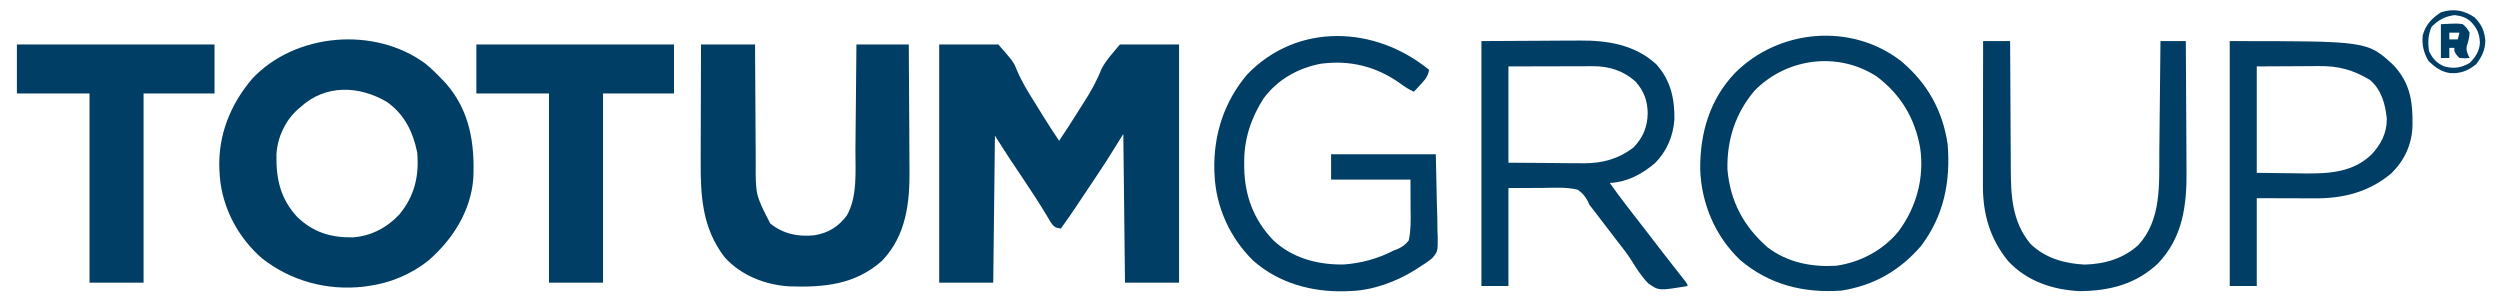 <?xml version="1.0" encoding="UTF-8"?>
<svg xmlns="http://www.w3.org/2000/svg"
     viewBox="0 0 1480 180" width="1480" height="180"
     style="--main-color: #003E66;">
  <style>
    path { fill: #003E66; }
  </style>
  <!-- paths repositioned with 10 u padding around the tight bounds of the originals -->
  <path d="M0 0 C11.55 0 23.1 0 35 0 C44.133 10.458 44.133 10.458 46.074 15.41 C48.921 22.07 52.553 28.038 56.431 34.123 C58.123 36.797 59.76 39.504 61.406 42.207 C64.488 47.219 67.689 52.137 71 57 C74.811 51.366 78.506 45.67 82.093 39.891 C83.361 37.86 84.648 35.841 85.95 33.832 C90.067 27.42 93.479 21.105 96.312 14.024 C99.144 8.874 103.237 4.515 107 0 C118.55 0 130.1 0 142 0 C142 46.53 142 93.06 142 141 C131.44 141 120.88 141 110 141 C109.67 111.96 109.34 82.92 109 53 C105.7 58.28 102.4 63.56 99 69 C97.144 71.858 95.284 74.705 93.387 77.535 C92.924 78.228 92.462 78.922 91.986 79.636 C91.032 81.065 90.077 82.494 89.121 83.922 C87.668 86.091 86.22 88.263 84.771 90.436 C83.831 91.844 82.89 93.252 81.949 94.66 C81.525 95.296 81.101 95.931 80.664 96.586 C77.853 100.781 74.952 104.902 72 109 C68.68 108.409 68.173 108.236 66.055 105.352 C65.318 104.116 64.592 102.873 63.875 101.625 C59.098 93.645 53.997 85.905 48.812 78.188 C47.664 76.478 46.516 74.768 45.369 73.058 C44.344 71.529 43.316 70.001 42.288 68.473 C39.135 63.686 36.078 58.836 33 54 C32.67 82.71 32.34 111.42 32 141 C21.44 141 10.88 141 0 141 C0 94.47 0 47.94 0 0 Z"
        fill="#003E66"
        transform="translate(556.00,26.32)"/>
  <path d="M0 0 C3.702 2.985 7 6.262 10.259 9.72 C11.008 10.512 11.757 11.303 12.529 12.119 C26.376 28.058 29.383 47.451 28.466 67.909 C27.039 87.288 16.225 104.234 1.818 116.689 C-8.43 124.825 -20.772 129.98 -33.741 131.72 C-34.689 131.854 -35.638 131.988 -36.616 132.126 C-58.226 134.504 -79.376 128.818 -96.553 115.408 C-110.631 103.248 -120.065 85.669 -121.612 67.005 C-121.654 66.251 -121.697 65.497 -121.741 64.72 C-121.794 63.915 -121.846 63.109 -121.901 62.279 C-122.59 42.161 -115.294 24.117 -102.393 8.962 C-76.886 -18.162 -30.028 -22.076 0 0 Z M-73.741 25.72 C-74.356 26.245 -74.97 26.77 -75.604 27.31 C-83.064 34.099 -87.536 43.831 -88.077 53.919 C-88.366 68.274 -85.77 80.064 -75.741 90.876 C-66.27 99.942 -55.949 103.076 -43.084 102.931 C-32.308 102.251 -22.796 97.294 -15.428 89.47 C-6.353 78.562 -3.548 66.693 -4.741 52.72 C-7.164 40.592 -12.426 29.877 -22.741 22.72 C-39.123 13.051 -59.079 12.288 -73.741 25.72 Z"
        fill="#003E66"
        transform="translate(251.74,37.60)"/>
  <path d="M0 0 C10.56 0 21.12 0 32 0 C32.009 2.567 32.019 5.135 32.028 7.78 C32.062 16.306 32.118 24.831 32.184 33.357 C32.223 38.521 32.255 43.685 32.271 48.849 C32.286 53.842 32.321 58.834 32.368 63.827 C32.383 65.722 32.391 67.618 32.392 69.513 C32.279 89.044 32.279 89.044 41 106 C48.777 112.18 57.217 113.919 67 113 C75.339 111.61 81.216 108.022 86.312 101.258 C92.794 90.154 91.331 74.361 91.414 61.914 C91.433 60.118 91.452 58.322 91.473 56.526 C91.524 51.847 91.563 47.169 91.601 42.49 C91.641 37.697 91.692 32.903 91.742 28.109 C91.838 18.74 91.922 9.37 92 0 C102.23 0 112.46 0 123 0 C123.091 11.849 123.164 23.698 123.207 35.548 C123.228 41.052 123.256 46.555 123.302 52.059 C123.346 57.382 123.369 62.706 123.38 68.029 C123.387 70.048 123.401 72.066 123.423 74.085 C123.626 93.699 121.47 113.03 107.262 127.969 C91.341 142.267 72.461 143.937 52.002 143.195 C37.765 142.269 23.711 136.701 14 126 C0.549 108.505 -0.313 89.34 -0.195 68.262 C-0.192 66.285 -0.189 64.308 -0.187 62.331 C-0.179 57.171 -0.16 52.011 -0.137 46.85 C-0.117 41.568 -0.108 36.285 -0.098 31.002 C-0.076 20.668 -0.041 10.334 0 0 Z"
        fill="#003E66"
        transform="translate(415.00,26.32)"/>

<path d="M0 0 C38.61 0 77.22 0 117 0 C117 9.57 117 19.14 117 29 C103.14 29 89.28 29 75 29 C75 65.96 75 102.92 75 141 C64.44 141 53.88 141 43 141 C43 104.04 43 67.08 43 29 C28.81 29 14.62 29 0 29 C0 19.43 0 9.86 0 0 Z"
      fill="#003E66"
      transform="translate(282.00,26.32)"/>
<path d="M0 0 C38.61 0 77.22 0 117 0 C117 9.57 117 19.14 117 29 C103.14 29 89.28 29 75 29 C75 65.96 75 102.92 75 141 C64.44 141 53.88 141 43 141 C43 104.04 43 67.08 43 29 C28.81 29 14.62 29 0 29 C0 19.43 0 9.86 0 0 Z"
      fill="#003E66"
      transform="translate(10.00,26.32)"/>
<path d="M0 0 C17.696 -0.093 17.696 -0.093 35.75 -0.188 C39.452 -0.215 43.154 -0.242 46.968 -0.27 C51.547 -0.284 51.547 -0.284 53.703 -0.286 C55.183 -0.291 56.663 -0.301 58.144 -0.317 C74.584 -0.479 91.042 2.164 103.562 13.812 C111.949 23.079 114.45 34.071 114.246 46.281 C113.596 56.112 109.788 65.204 102.773 72.23 C94.91 78.883 86.37 83.413 76 84 C82.507 93.174 89.419 102.014 96.343 110.874 C99.363 114.748 102.347 118.649 105.336 122.547 C107.452 125.298 109.587 128.033 111.727 130.766 C112.371 131.59 113.016 132.414 113.68 133.264 C114.962 134.902 116.245 136.539 117.531 138.174 C118.401 139.287 118.401 139.287 119.289 140.422 C119.812 141.088 120.335 141.754 120.874 142.44 C122 144 122 144 122 145 C105.095 147.831 105.095 147.831 98.841 143.507 C94.735 139.354 91.675 134.458 88.607 129.515 C86.07 125.545 83.157 121.89 80.25 118.188 C79.177 116.787 78.107 115.385 77.039 113.98 C74.242 110.315 71.436 106.655 68.625 103 C67.895 102.051 67.166 101.103 66.414 100.125 C65.617 99.094 64.821 98.062 64 97 C63.451 95.843 63.451 95.843 62.891 94.662 C61.193 91.604 59.904 89.999 57 88 C50.237 86.328 42.962 86.839 36.062 86.938 C29.442 86.958 22.821 86.979 16 87 C16 106.14 16 125.28 16 145 C10.72 145 5.44 145 0 145 C0 97.15 0 49.3 0 0 Z M16 15 C16 33.81 16 52.62 16 72 C29.056 72.093 29.056 72.093 42.375 72.188 C45.103 72.215 47.831 72.242 50.642 72.27 C52.832 72.279 55.021 72.287 57.211 72.293 C58.326 72.308 59.441 72.324 60.589 72.339 C71.656 72.343 81.124 69.81 90 63 C95.682 57.118 98.265 50.975 98.438 42.75 C98.302 35.314 96.32 29.815 91.426 24.191 C84.43 17.652 75.732 14.866 66.292 14.886 C65.155 14.887 64.019 14.887 62.848 14.887 C61.665 14.892 60.481 14.897 59.262 14.902 C58.166 14.903 57.07 14.904 55.941 14.905 C51.857 14.911 47.772 14.925 43.688 14.938 C34.551 14.958 25.414 14.979 16 15 Z"
      fill="#003E66"
      transform="translate(877.00,24.32)"/>
<path d="M0 0 C15.449 12.958 24.538 29.085 27.52 49.113 C29.338 71.268 25.317 91.644 11.645 109.551 C-1.012 124.166 -16.435 132.899 -35.605 135.863 C-58.052 137.311 -78.027 132.352 -95.336 117.695 C-110.075 103.67 -118.312 84.244 -118.956 64.006 C-119.141 42.784 -113.377 22.804 -98.48 7.113 C-72.503 -19.078 -29.449 -22.895 0 0 Z M-86.699 17.359 C-98.152 30.772 -103.246 46.751 -102.828 64.25 C-101.131 83.108 -93.189 97.885 -79.039 110.246 C-67.256 119.214 -52.981 121.99 -38.48 121.113 C-24.153 119.093 -10.739 111.947 -1.555 100.77 C9.131 86.308 13.87 68.913 11.21 51.036 C7.992 33.571 -0.166 19.928 -14.293 9.176 C-37.272 -5.862 -67.594 -1.982 -86.699 17.359 Z"
      fill="#003E66"
      transform="translate(1125.48,36.21)"/>
<path d="M0 0 C-0.565 3.908 -2.421 5.899 -5.062 8.75 C-6.163 9.949 -6.163 9.949 -7.285 11.172 C-7.851 11.775 -8.417 12.378 -9 13 C-12.156 11.537 -14.825 9.744 -17.625 7.688 C-31.701 -2.168 -47.093 -5.86 -64.242 -3.566 C-77.721 -0.964 -89.774 5.842 -98 17 C-105.503 28.769 -109.588 41.25 -109.438 55.25 C-109.43 56.25 -109.422 57.25 -109.415 58.28 C-109.05 74.785 -103.789 88.725 -92.348 100.777 C-80.993 111.527 -65.791 115.539 -50.426 115.25 C-40.134 114.499 -30.154 111.785 -21 107 C-20.235 106.716 -19.469 106.433 -18.68 106.141 C-15.684 104.733 -14.055 103.623 -12 101 C-10.701 94.842 -10.835 88.903 -10.938 82.625 C-10.958 76.809 -10.979 70.993 -11 65 C-26.51 65 -42.02 65 -58 65 C-58 60.05 -58 55.1 -58 50 C-37.54 50 -17.08 50 4 50 C4.206 59.57 4.412 69.14 4.625 79 C4.716 82.007 4.807 85.015 4.901 88.113 C4.93 90.513 4.956 92.913 4.977 95.312 C5.028 96.545 5.079 97.778 5.132 99.049 C5.14 107.66 5.14 107.66 1.836 111.544 C-0.69 113.593 -3.209 115.334 -6 117 C-6.64 117.419 -7.281 117.838 -7.94 118.269 C-19.286 125.437 -33.511 130.668 -47 131 C-47.98 131.039 -48.959 131.077 -49.969 131.117 C-69.713 131.54 -88.773 126.347 -103.875 113.188 C-117.688 99.896 -126.221 81.231 -127 62 C-127.04 61.103 -127.08 60.206 -127.121 59.281 C-127.591 38.289 -121.279 18.758 -107.609 2.703 C-77.869 -28.106 -31.995 -26.122 0 0 Z"
      fill="#003E66"
      transform="translate(846.00,41.32)"/>
<path d="M0 0 C81.461 0 81.461 0 96.812 14.125 C106.979 24.876 108.401 36.051 108.207 50.066 C107.871 61.083 103.58 70.495 95.672 78.297 C82.5 89.315 67.464 93.19 50.57 93.098 C49.692 93.097 48.813 93.096 47.908 93.095 C44.647 93.089 41.386 93.075 38.125 93.062 C30.824 93.042 23.523 93.021 16 93 C16 110.16 16 127.32 16 145 C10.72 145 5.44 145 0 145 C0 97.15 0 49.30 0 0 Z M16 15 C16 35.79 16 56.58 16 78 C26.735 78.124 26.735 78.124 37.688 78.25 C39.918 78.286 42.149 78.323 44.448 78.36 C58.919 78.498 72.899 77.715 83.934 67.148 C89.592 61.055 93.015 54.493 93 46 C92.097 37.317 89.902 28.886 83 23 C72.884 16.956 64.443 14.686 52.816 14.805 C51.88 14.807 50.943 14.809 49.978 14.811 C46.506 14.821 43.034 14.849 39.562 14.875 C31.787 14.916 24.011 14.957 16 15 Z"
      fill="#003E66"
      transform="translate(1320.00,24.32)"/>
<path d="M0 0 C5.28 0 10.56 0 16 0 C16.004 1.144 16.007 2.289 16.011 3.468 C16.048 14.309 16.106 25.15 16.184 35.991 C16.223 41.563 16.255 47.135 16.271 52.707 C16.286 58.096 16.321 63.484 16.368 68.872 C16.383 70.916 16.391 72.961 16.392 75.006 C16.405 91.287 17.086 106.858 28 120 C36.735 128.521 48.357 131.802 60.312 132.312 C72.04 131.976 82.892 128.796 91.688 120.938 C105.835 105.869 104.14 84.358 104.316 65.234 C104.337 63.346 104.358 61.457 104.379 59.569 C104.434 54.637 104.484 49.705 104.532 44.773 C104.583 39.725 104.638 34.677 104.693 29.629 C104.8 19.753 104.902 9.876 105 0 C109.95 0 114.9 0 120 0 C120.093 12.24 120.164 24.481 120.207 36.722 C120.228 42.407 120.256 48.092 120.302 53.777 C120.346 59.276 120.369 64.774 120.38 70.272 C120.387 72.358 120.401 74.444 120.423 76.53 C120.628 97.049 118.322 116.238 103.406 131.75 C90.308 143.997 74.783 147.884 57.297 148.031 C41.355 147.316 25.827 142.167 14.805 130.207 C4.057 117.064 -0.184 102.332 -0.114 85.485 C-0.114 84.557 -0.114 83.629 -0.114 82.674 C-0.113 79.627 -0.106 76.581 -0.098 73.535 C-0.096 71.415 -0.094 69.295 -0.093 67.175 C-0.09 61.611 -0.08 56.046 -0.069 50.481 C-0.058 44.797 -0.054 39.112 -0.049 33.428 C-0.038 22.285 -0.021 11.143 0 0 Z"
      fill="#003E66"
      transform="translate(1174.00,24.32)"/>
<path d="M0 0 C4.153 4.263 5.836 7.964 6.312 13.875 C6.147 19.382 4.23 23.454 0.812 27.75 C-3.981 31.585 -8.436 33.365 -14.625 32.938 C-19.997 32.078 -23.34 29.567 -27.25 25.875 C-30.155 21.102 -31.358 16.187 -30.73 10.598 C-29.085 4.388 -25.343 0.446 -20 -3 C-12.65 -5.431 -6.277 -4.296 0 0 Z M-25.5 5.562 C-27.63 10.443 -27.773 14.755 -27 20 C-24.842 24.477 -22.55 26.989 -18 29 C-12.278 30.511 -8.077 29.876 -3 27 C0.497 23.503 2.849 19.956 3.105 14.93 C2.857 9.505 1.391 6.264 -2.391 2.375 C-5.406 -0.202 -7.944 -0.859 -11.812 -1.375 C-17.4  -0.709 -21.533 1.496 -25.5 5.562 Z"
      fill="#003E66"
      transform="translate(1465.00,10.32)"/>
<path d="M0 0 C9.766 -0.488 9.766 -0.488 13 0 C15.434 2.328 15.434 2.328 17 5 C16.821 7.925 16.235 10.296 15.312 13.062 C14.872 15.796 15.841 17.545 17 20 C14.188 20.25 14.188 20.25 11 20 C9.125 18.125 9.125 18.125 8 16 C8 15.34 8 14.68 8 14 C7.01 14 6.02 14 5 14 C5 15.98 5 17.96 5 20 C3.35 20 1.7 20 0 20 C0 13.4 0 6.8 0 0 Z M5 5 C5 6.32 5 7.64 5 9 C6.65 9 8.3 9 10 9 C10.33 7.68 10.66 6.36 11 5 C9.02 5 7.04 5 5 5 Z"
      fill="#003E66"
      transform="translate(1445.00,14.32)"/>

</svg>

